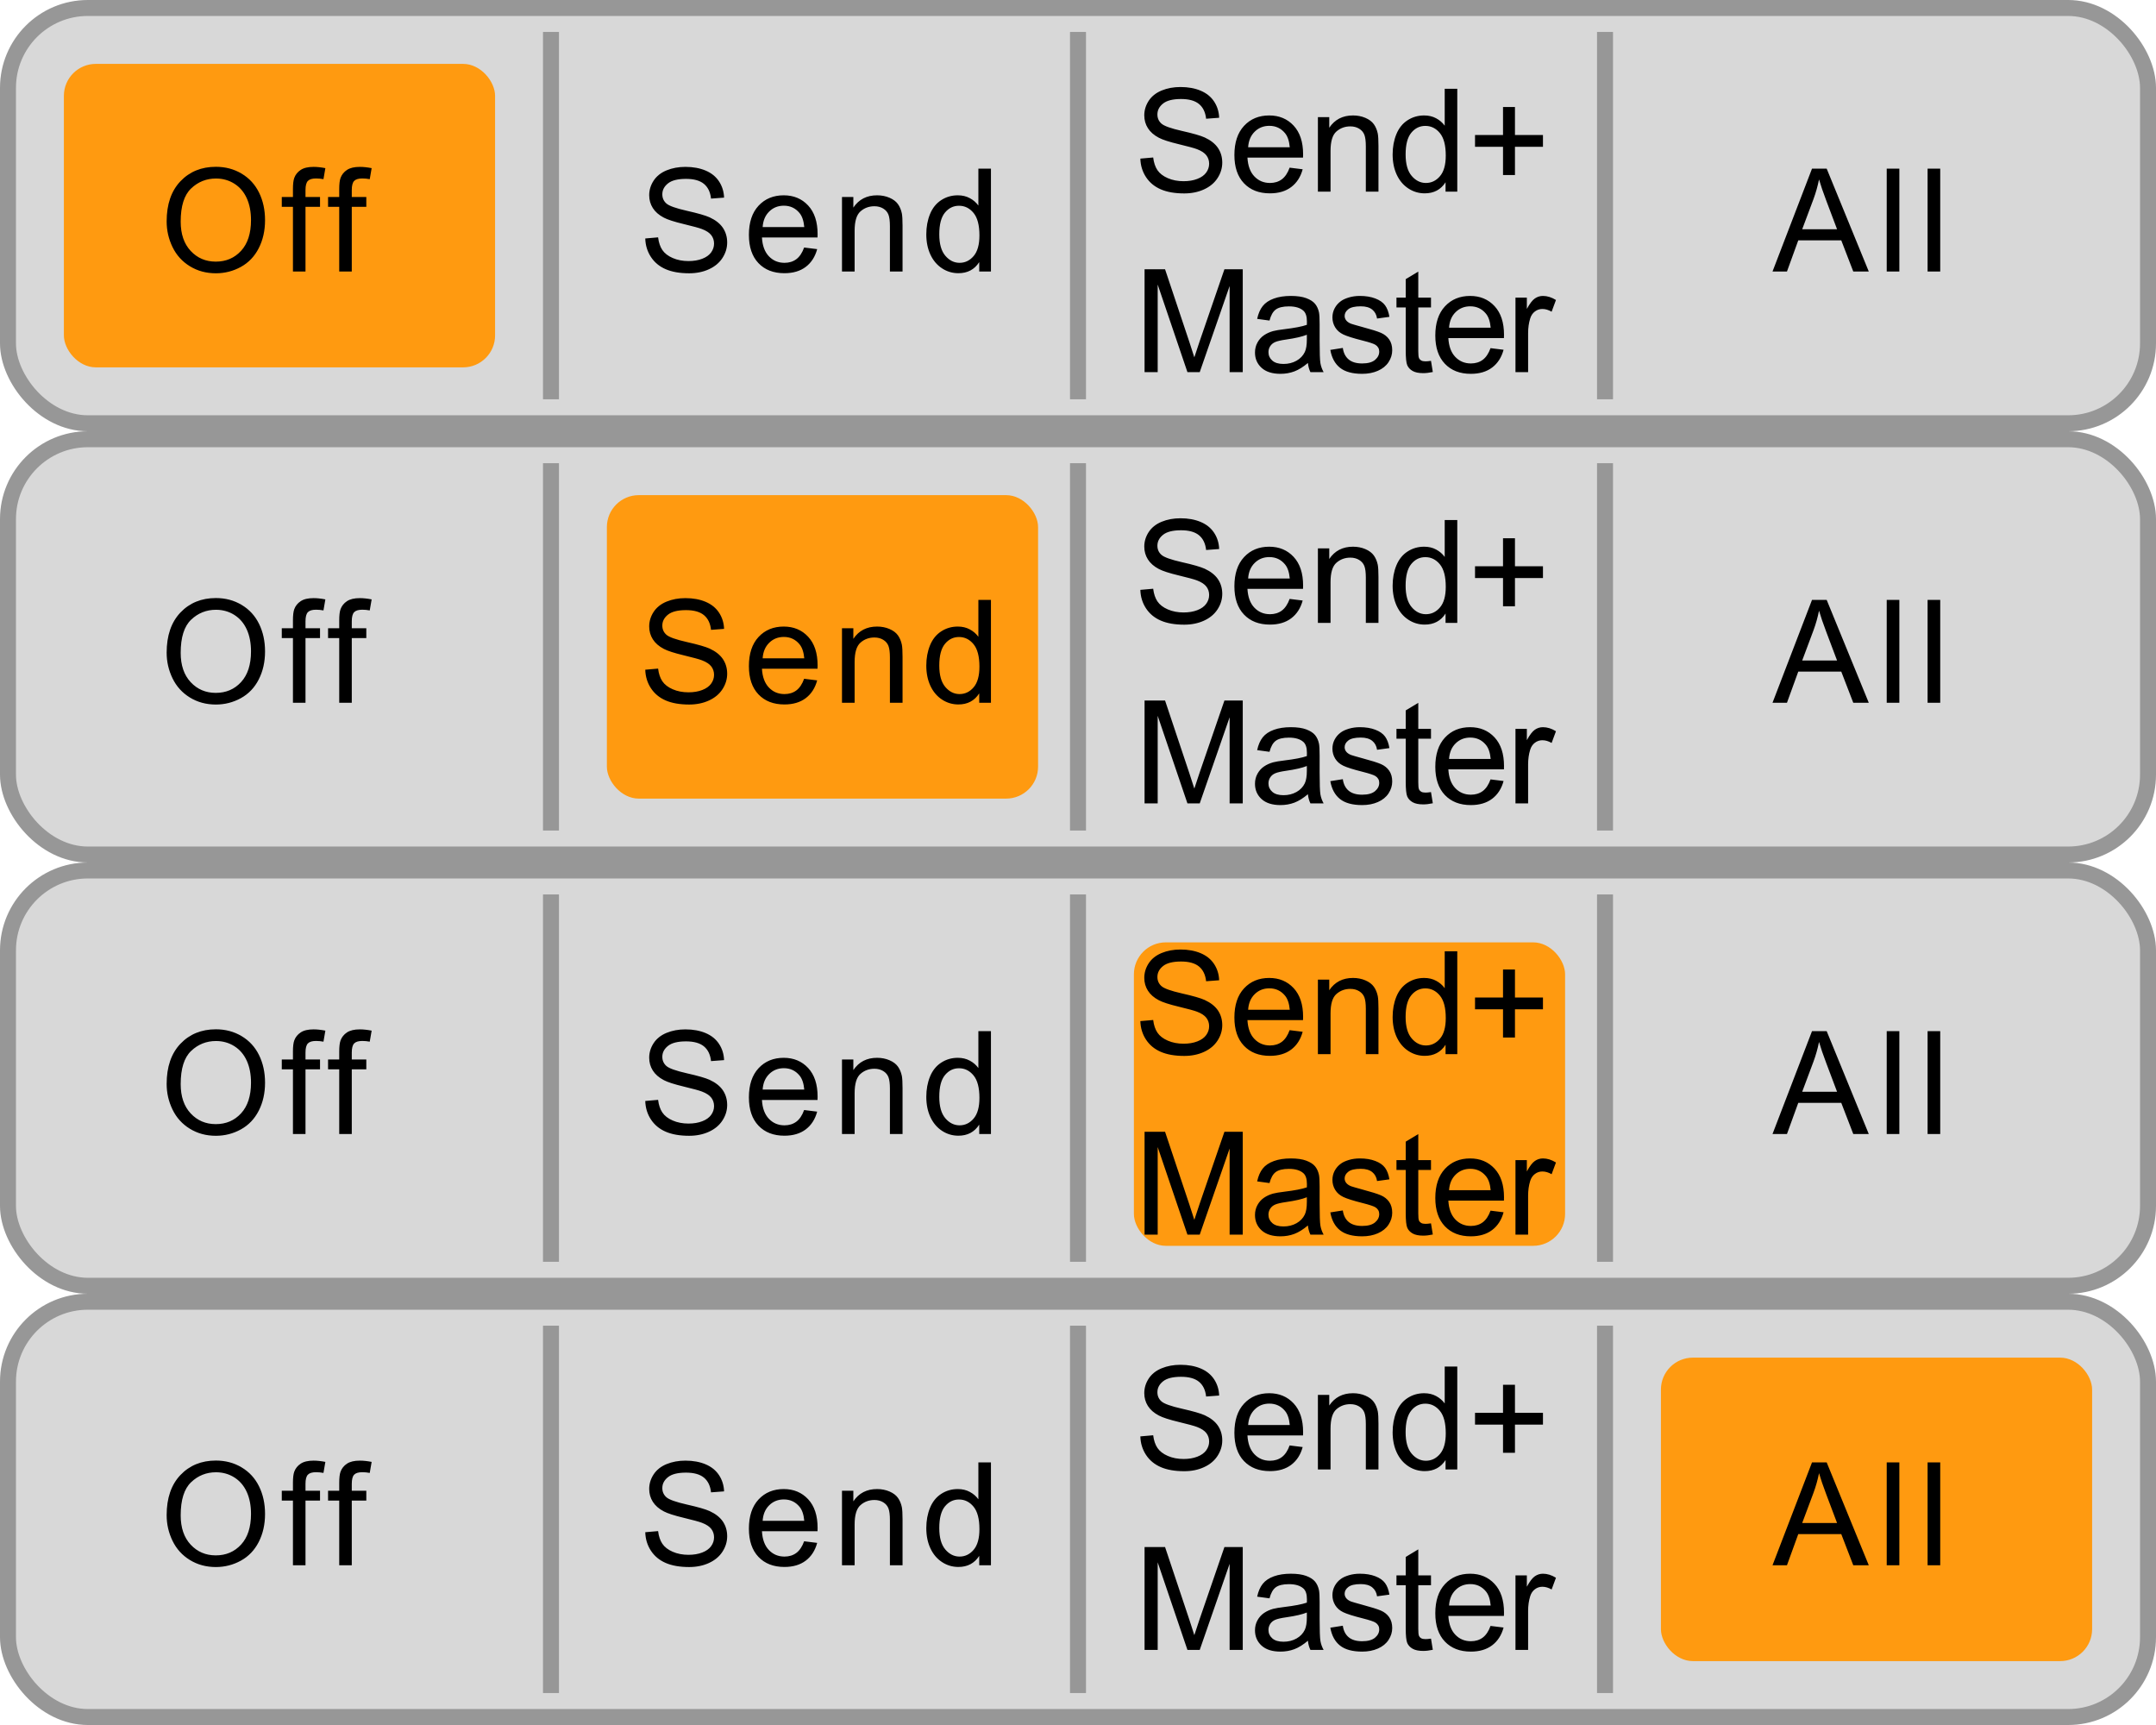<?xml version="1.0" encoding="UTF-8"?>
<svg width="135px" height="108px" viewBox="0 0 135 108" version="1.1" xmlns="http://www.w3.org/2000/svg" xmlns:xlink="http://www.w3.org/1999/xlink">
    <g id="bmp00144" stroke="none" stroke-width="1" fill="none" fill-rule="evenodd">
        <rect id="Rectangle" stroke="#979797" fill="#D8D8D8" x="0.5" y="0.5" width="134" height="26" rx="5"></rect>
        <rect id="Rectangle" stroke="#979797" fill="#D8D8D8" x="0.5" y="27.5" width="134" height="26" rx="5"></rect>
        <rect id="Rectangle" stroke="#979797" fill="#D8D8D8" x="0.5" y="54.5" width="134" height="26" rx="5"></rect>
        <rect id="Rectangle" stroke="#979797" fill="#D8D8D8" x="0.5" y="81.5" width="134" height="26" rx="5"></rect>
        <rect id="Rectangle" fill="#979797" x="34" y="29" width="1" height="23"></rect>
        <rect id="Rectangle" fill="#979797" x="67" y="29" width="1" height="23"></rect>
        <rect id="Rectangle" fill="#979797" x="100" y="29" width="1" height="23"></rect>
        <rect id="Rectangle" fill="#979797" x="34" y="56" width="1" height="23"></rect>
        <rect id="Rectangle" fill="#979797" x="67" y="56" width="1" height="23"></rect>
        <rect id="Rectangle" fill="#979797" x="100" y="56" width="1" height="23"></rect>
        <rect id="Rectangle" fill="#979797" x="34" y="83" width="1" height="23"></rect>
        <rect id="Rectangle" fill="#979797" x="67" y="83" width="1" height="23"></rect>
        <rect id="Rectangle" fill="#979797" x="100" y="83" width="1" height="23"></rect>
        <rect id="Rectangle" fill="#979797" x="34" y="2" width="1" height="23"></rect>
        <rect id="Rectangle" fill="#979797" x="67" y="2" width="1" height="23"></rect>
        <rect id="Rectangle" fill="#979797" x="100" y="2" width="1" height="23"></rect>
        <rect id="Rectangle" fill="#FF9A10" x="4" y="4" width="27" height="19" rx="2"></rect>
        <rect id="Rectangle" fill="#FF9A10" x="104" y="85" width="27" height="19" rx="2"></rect>
        <rect id="Rectangle" fill="#FF9A10" x="38" y="31" width="27" height="19" rx="2"></rect>
        <rect id="Rectangle" fill="#FF9A10" x="71" y="59" width="27" height="19" rx="2"></rect>
        <path d="M10.435,40.862 C10.435,39.793 10.722,38.956 11.296,38.351 C11.871,37.746 12.612,37.443 13.52,37.443 C14.115,37.443 14.651,37.585 15.128,37.87 C15.606,38.154 15.97,38.55 16.22,39.058 C16.471,39.567 16.596,40.143 16.596,40.788 C16.596,41.441 16.464,42.025 16.201,42.541 C15.937,43.057 15.563,43.447 15.08,43.712 C14.597,43.977 14.075,44.11 13.516,44.11 C12.909,44.11 12.367,43.963 11.89,43.67 C11.412,43.377 11.05,42.978 10.804,42.471 C10.558,41.964 10.435,41.428 10.435,40.862 Z M11.314,40.875 C11.314,41.652 11.523,42.263 11.94,42.71 C12.358,43.157 12.881,43.38 13.511,43.38 C14.153,43.38 14.681,43.155 15.095,42.704 C15.51,42.252 15.717,41.612 15.717,40.783 C15.717,40.259 15.629,39.801 15.451,39.41 C15.274,39.019 15.015,38.716 14.674,38.5 C14.332,38.285 13.949,38.177 13.524,38.177 C12.921,38.177 12.402,38.385 11.967,38.799 C11.531,39.214 11.314,39.906 11.314,40.875 Z M18.343,44 L18.343,39.948 L17.644,39.948 L17.644,39.333 L18.343,39.333 L18.343,38.836 C18.343,38.523 18.371,38.29 18.426,38.138 C18.502,37.933 18.636,37.766 18.828,37.639 C19.02,37.511 19.289,37.448 19.635,37.448 C19.857,37.448 20.103,37.474 20.373,37.527 L20.254,38.217 C20.09,38.187 19.935,38.173 19.789,38.173 C19.548,38.173 19.378,38.224 19.279,38.327 C19.179,38.429 19.129,38.621 19.129,38.902 L19.129,39.333 L20.039,39.333 L20.039,39.948 L19.129,39.948 L19.129,44 L18.343,44 Z M21.241,44 L21.241,39.948 L20.542,39.948 L20.542,39.333 L21.241,39.333 L21.241,38.836 C21.241,38.523 21.268,38.29 21.324,38.138 C21.4,37.933 21.534,37.766 21.726,37.639 C21.918,37.511 22.187,37.448 22.533,37.448 C22.755,37.448 23.001,37.474 23.271,37.527 L23.152,38.217 C22.988,38.187 22.833,38.173 22.686,38.173 C22.446,38.173 22.276,38.224 22.177,38.327 C22.077,38.429 22.027,38.621 22.027,38.902 L22.027,39.333 L22.937,39.333 L22.937,39.948 L22.027,39.948 L22.027,44 L21.241,44 Z" id="Off" fill="#000000"></path>
        <path d="M40.404,41.93 L41.208,41.86 C41.247,42.182 41.335,42.447 41.474,42.653 C41.614,42.86 41.83,43.027 42.123,43.154 C42.416,43.281 42.745,43.345 43.111,43.345 C43.437,43.345 43.724,43.297 43.973,43.2 C44.222,43.104 44.407,42.971 44.529,42.802 C44.65,42.634 44.711,42.45 44.711,42.251 C44.711,42.049 44.652,41.872 44.535,41.721 C44.418,41.571 44.225,41.444 43.955,41.341 C43.782,41.274 43.4,41.169 42.808,41.027 C42.216,40.885 41.802,40.751 41.564,40.625 C41.257,40.464 41.028,40.264 40.877,40.025 C40.726,39.786 40.65,39.519 40.65,39.223 C40.65,38.898 40.743,38.594 40.927,38.311 C41.112,38.029 41.381,37.814 41.736,37.667 C42.09,37.521 42.484,37.448 42.918,37.448 C43.396,37.448 43.817,37.525 44.181,37.678 C44.546,37.832 44.827,38.059 45.023,38.357 C45.219,38.656 45.325,38.995 45.339,39.373 L44.522,39.434 C44.478,39.027 44.329,38.719 44.076,38.511 C43.823,38.303 43.448,38.199 42.953,38.199 C42.437,38.199 42.062,38.294 41.826,38.483 C41.59,38.672 41.472,38.899 41.472,39.166 C41.472,39.397 41.556,39.588 41.723,39.737 C41.887,39.887 42.315,40.04 43.008,40.197 C43.701,40.353 44.176,40.49 44.434,40.607 C44.809,40.78 45.086,40.999 45.265,41.264 C45.443,41.53 45.533,41.835 45.533,42.181 C45.533,42.523 45.435,42.846 45.238,43.15 C45.042,43.453 44.76,43.689 44.392,43.857 C44.025,44.026 43.611,44.11 43.151,44.11 C42.568,44.11 42.079,44.025 41.685,43.855 C41.291,43.685 40.982,43.429 40.758,43.088 C40.534,42.747 40.416,42.361 40.404,41.93 Z M50.351,42.497 L51.168,42.598 C51.039,43.076 50.801,43.446 50.452,43.71 C50.103,43.974 49.658,44.105 49.116,44.105 C48.434,44.105 47.892,43.895 47.492,43.475 C47.092,43.054 46.893,42.465 46.893,41.706 C46.893,40.921 47.095,40.312 47.499,39.878 C47.903,39.444 48.428,39.228 49.072,39.228 C49.696,39.228 50.206,39.44 50.602,39.865 C50.997,40.29 51.195,40.887 51.195,41.658 C51.195,41.705 51.193,41.775 51.19,41.869 L47.71,41.869 C47.739,42.381 47.884,42.774 48.145,43.046 C48.406,43.319 48.731,43.455 49.121,43.455 C49.411,43.455 49.658,43.379 49.863,43.227 C50.068,43.074 50.231,42.831 50.351,42.497 Z M47.754,41.218 L50.36,41.218 C50.325,40.826 50.225,40.531 50.061,40.335 C49.809,40.03 49.482,39.878 49.081,39.878 C48.718,39.878 48.412,40 48.165,40.243 C47.917,40.486 47.78,40.811 47.754,41.218 Z M52.722,44 L52.722,39.333 L53.433,39.333 L53.433,39.997 C53.776,39.484 54.271,39.228 54.919,39.228 C55.2,39.228 55.459,39.278 55.694,39.379 C55.93,39.48 56.107,39.613 56.224,39.777 C56.341,39.941 56.423,40.136 56.47,40.361 C56.499,40.508 56.514,40.764 56.514,41.13 L56.514,44 L55.723,44 L55.723,41.161 C55.723,40.839 55.692,40.598 55.631,40.438 C55.569,40.279 55.46,40.151 55.303,40.056 C55.147,39.961 54.963,39.913 54.752,39.913 C54.415,39.913 54.124,40.02 53.88,40.234 C53.635,40.448 53.513,40.854 53.513,41.451 L53.513,44 L52.722,44 Z M61.315,44 L61.315,43.411 C61.019,43.874 60.584,44.105 60.01,44.105 C59.638,44.105 59.295,44.003 58.983,43.798 C58.671,43.593 58.43,43.306 58.258,42.939 C58.087,42.571 58.001,42.148 58.001,41.671 C58.001,41.205 58.079,40.782 58.234,40.403 C58.389,40.024 58.622,39.733 58.933,39.531 C59.243,39.329 59.591,39.228 59.974,39.228 C60.256,39.228 60.506,39.287 60.726,39.406 C60.946,39.524 61.124,39.679 61.262,39.869 L61.262,37.558 L62.049,37.558 L62.049,44 L61.315,44 Z M58.814,41.671 C58.814,42.269 58.94,42.715 59.192,43.011 C59.444,43.307 59.742,43.455 60.084,43.455 C60.43,43.455 60.724,43.314 60.965,43.031 C61.207,42.748 61.328,42.317 61.328,41.737 C61.328,41.098 61.205,40.629 60.959,40.331 C60.713,40.032 60.409,39.882 60.049,39.882 C59.698,39.882 59.404,40.026 59.168,40.313 C58.932,40.6 58.814,41.053 58.814,41.671 Z" id="Send" fill="#000000"></path>
        <path d="M71.404,36.93 L72.208,36.86 C72.247,37.182 72.335,37.447 72.474,37.653 C72.614,37.86 72.83,38.027 73.123,38.154 C73.416,38.281 73.745,38.345 74.111,38.345 C74.437,38.345 74.724,38.297 74.973,38.2 C75.222,38.104 75.407,37.971 75.529,37.802 C75.65,37.634 75.711,37.45 75.711,37.251 C75.711,37.049 75.652,36.872 75.535,36.721 C75.418,36.571 75.225,36.444 74.955,36.341 C74.782,36.274 74.4,36.169 73.808,36.027 C73.216,35.885 72.802,35.751 72.564,35.625 C72.257,35.464 72.028,35.264 71.877,35.025 C71.726,34.786 71.65,34.519 71.65,34.223 C71.65,33.898 71.743,33.594 71.927,33.311 C72.112,33.029 72.381,32.814 72.736,32.667 C73.09,32.521 73.484,32.448 73.918,32.448 C74.396,32.448 74.817,32.525 75.181,32.678 C75.546,32.832 75.827,33.059 76.023,33.357 C76.219,33.656 76.325,33.995 76.339,34.373 L75.522,34.434 C75.478,34.027 75.329,33.719 75.076,33.511 C74.823,33.303 74.448,33.199 73.953,33.199 C73.437,33.199 73.062,33.294 72.826,33.483 C72.59,33.672 72.472,33.899 72.472,34.166 C72.472,34.397 72.556,34.588 72.723,34.737 C72.887,34.887 73.315,35.04 74.008,35.197 C74.701,35.353 75.176,35.49 75.434,35.607 C75.809,35.78 76.086,35.999 76.265,36.264 C76.443,36.53 76.533,36.835 76.533,37.181 C76.533,37.523 76.435,37.846 76.238,38.15 C76.042,38.453 75.76,38.689 75.392,38.857 C75.025,39.026 74.611,39.11 74.151,39.11 C73.568,39.11 73.079,39.025 72.685,38.855 C72.291,38.685 71.982,38.429 71.758,38.088 C71.534,37.747 71.416,37.361 71.404,36.93 Z M80.751,37.497 L81.568,37.598 C81.439,38.076 81.201,38.446 80.852,38.71 C80.503,38.974 80.058,39.105 79.516,39.105 C78.834,39.105 78.292,38.895 77.892,38.475 C77.492,38.054 77.293,37.465 77.293,36.706 C77.293,35.921 77.495,35.312 77.899,34.878 C78.303,34.444 78.828,34.228 79.472,34.228 C80.096,34.228 80.606,34.44 81.002,34.865 C81.397,35.29 81.595,35.887 81.595,36.658 C81.595,36.705 81.593,36.775 81.59,36.869 L78.11,36.869 C78.139,37.381 78.284,37.774 78.545,38.046 C78.806,38.319 79.131,38.455 79.521,38.455 C79.811,38.455 80.058,38.379 80.263,38.227 C80.468,38.074 80.631,37.831 80.751,37.497 Z M78.154,36.218 L80.76,36.218 C80.725,35.826 80.625,35.531 80.461,35.335 C80.209,35.03 79.882,34.878 79.481,34.878 C79.118,34.878 78.812,35 78.565,35.243 C78.317,35.486 78.18,35.811 78.154,36.218 Z M82.522,39 L82.522,34.333 L83.233,34.333 L83.233,34.997 C83.576,34.484 84.071,34.228 84.719,34.228 C85,34.228 85.259,34.278 85.494,34.379 C85.73,34.48 85.907,34.613 86.024,34.777 C86.141,34.941 86.223,35.136 86.27,35.361 C86.299,35.508 86.314,35.764 86.314,36.13 L86.314,39 L85.523,39 L85.523,36.161 C85.523,35.839 85.492,35.598 85.431,35.438 C85.369,35.279 85.26,35.151 85.103,35.056 C84.947,34.961 84.763,34.913 84.552,34.913 C84.215,34.913 83.924,35.02 83.68,35.234 C83.435,35.448 83.313,35.854 83.313,36.451 L83.313,39 L82.522,39 Z M90.515,39 L90.515,38.411 C90.219,38.874 89.784,39.105 89.21,39.105 C88.838,39.105 88.495,39.003 88.183,38.798 C87.871,38.593 87.63,38.306 87.458,37.939 C87.287,37.571 87.201,37.148 87.201,36.671 C87.201,36.205 87.279,35.782 87.434,35.403 C87.589,35.024 87.822,34.733 88.133,34.531 C88.443,34.329 88.791,34.228 89.174,34.228 C89.456,34.228 89.706,34.287 89.926,34.406 C90.146,34.524 90.324,34.679 90.462,34.869 L90.462,32.558 L91.249,32.558 L91.249,39 L90.515,39 Z M88.014,36.671 C88.014,37.269 88.14,37.715 88.392,38.011 C88.644,38.307 88.942,38.455 89.284,38.455 C89.63,38.455 89.924,38.314 90.165,38.031 C90.407,37.748 90.528,37.317 90.528,36.737 C90.528,36.098 90.405,35.629 90.159,35.331 C89.913,35.032 89.609,34.882 89.249,34.882 C88.898,34.882 88.604,35.026 88.368,35.313 C88.132,35.6 88.014,36.053 88.014,36.671 Z M94.113,37.958 L94.113,36.192 L92.36,36.192 L92.36,35.454 L94.113,35.454 L94.113,33.7 L94.861,33.7 L94.861,35.454 L96.614,35.454 L96.614,36.192 L94.861,36.192 L94.861,37.958 L94.113,37.958 Z M71.668,50.3 L71.668,43.858 L72.951,43.858 L74.476,48.419 C74.617,48.844 74.719,49.162 74.784,49.373 C74.857,49.138 74.971,48.794 75.126,48.34 L76.669,43.858 L77.816,43.858 L77.816,50.3 L76.994,50.3 L76.994,44.908 L75.122,50.3 L74.353,50.3 L72.49,44.816 L72.49,50.3 L71.668,50.3 Z M81.896,49.724 C81.603,49.973 81.321,50.149 81.05,50.252 C80.779,50.354 80.488,50.405 80.177,50.405 C79.665,50.405 79.271,50.28 78.995,50.03 C78.72,49.779 78.582,49.459 78.582,49.07 C78.582,48.841 78.634,48.632 78.738,48.443 C78.842,48.254 78.979,48.103 79.147,47.988 C79.315,47.874 79.505,47.788 79.716,47.729 C79.871,47.688 80.106,47.649 80.419,47.611 C81.058,47.534 81.528,47.444 81.83,47.338 C81.833,47.23 81.834,47.161 81.834,47.132 C81.834,46.809 81.76,46.582 81.61,46.45 C81.408,46.272 81.108,46.182 80.709,46.182 C80.337,46.182 80.062,46.248 79.885,46.378 C79.708,46.508 79.577,46.739 79.492,47.07 L78.718,46.965 C78.789,46.633 78.905,46.366 79.066,46.163 C79.227,45.959 79.46,45.802 79.764,45.692 C80.069,45.582 80.422,45.528 80.823,45.528 C81.222,45.528 81.546,45.574 81.795,45.668 C82.044,45.762 82.227,45.88 82.344,46.022 C82.461,46.164 82.543,46.343 82.59,46.56 C82.616,46.695 82.63,46.938 82.63,47.29 L82.63,48.344 C82.63,49.08 82.646,49.545 82.68,49.74 C82.714,49.935 82.781,50.121 82.88,50.3 L82.054,50.3 C81.972,50.136 81.919,49.944 81.896,49.724 Z M81.83,47.958 C81.543,48.075 81.112,48.175 80.538,48.257 C80.213,48.303 79.983,48.356 79.848,48.415 C79.713,48.473 79.609,48.559 79.536,48.672 C79.463,48.785 79.426,48.91 79.426,49.048 C79.426,49.258 79.506,49.434 79.666,49.575 C79.825,49.716 80.059,49.786 80.366,49.786 C80.671,49.786 80.942,49.719 81.179,49.586 C81.417,49.453 81.591,49.27 81.702,49.039 C81.787,48.86 81.83,48.596 81.83,48.248 L81.83,47.958 Z M83.299,48.907 L84.082,48.784 C84.125,49.097 84.248,49.338 84.448,49.505 C84.649,49.672 84.93,49.755 85.29,49.755 C85.653,49.755 85.923,49.681 86.099,49.533 C86.274,49.385 86.362,49.212 86.362,49.012 C86.362,48.834 86.285,48.693 86.129,48.591 C86.021,48.52 85.751,48.431 85.321,48.322 C84.741,48.176 84.339,48.049 84.114,47.942 C83.89,47.835 83.72,47.687 83.605,47.498 C83.489,47.31 83.431,47.101 83.431,46.872 C83.431,46.664 83.479,46.472 83.574,46.294 C83.669,46.117 83.799,45.97 83.963,45.853 C84.086,45.762 84.254,45.685 84.466,45.622 C84.678,45.559 84.906,45.528 85.149,45.528 C85.516,45.528 85.837,45.58 86.114,45.686 C86.391,45.791 86.595,45.934 86.727,46.114 C86.859,46.294 86.95,46.535 86.999,46.837 L86.226,46.943 C86.191,46.702 86.089,46.515 85.921,46.38 C85.752,46.245 85.514,46.178 85.207,46.178 C84.843,46.178 84.584,46.238 84.429,46.358 C84.273,46.478 84.196,46.619 84.196,46.78 C84.196,46.883 84.228,46.975 84.292,47.057 C84.357,47.142 84.458,47.212 84.596,47.268 C84.675,47.297 84.908,47.364 85.294,47.47 C85.854,47.619 86.244,47.742 86.466,47.837 C86.687,47.932 86.86,48.071 86.986,48.252 C87.112,48.434 87.175,48.659 87.175,48.929 C87.175,49.193 87.098,49.441 86.945,49.674 C86.791,49.907 86.569,50.087 86.279,50.214 C85.989,50.342 85.661,50.405 85.294,50.405 C84.688,50.405 84.226,50.279 83.908,50.028 C83.59,49.776 83.387,49.402 83.299,48.907 Z M89.603,49.592 L89.717,50.291 C89.494,50.338 89.295,50.362 89.119,50.362 C88.832,50.362 88.61,50.316 88.451,50.225 C88.293,50.134 88.182,50.015 88.117,49.867 C88.053,49.719 88.021,49.408 88.021,48.933 L88.021,46.248 L87.441,46.248 L87.441,45.633 L88.021,45.633 L88.021,44.477 L88.807,44.003 L88.807,45.633 L89.603,45.633 L89.603,46.248 L88.807,46.248 L88.807,48.977 C88.807,49.203 88.821,49.348 88.849,49.412 C88.877,49.477 88.922,49.528 88.985,49.566 C89.048,49.604 89.138,49.623 89.256,49.623 C89.343,49.623 89.459,49.613 89.603,49.592 Z M93.331,48.797 L94.148,48.898 C94.019,49.376 93.781,49.746 93.432,50.01 C93.083,50.274 92.638,50.405 92.096,50.405 C91.414,50.405 90.872,50.195 90.472,49.775 C90.072,49.354 89.873,48.765 89.873,48.006 C89.873,47.221 90.075,46.612 90.479,46.178 C90.883,45.744 91.408,45.528 92.052,45.528 C92.676,45.528 93.186,45.74 93.582,46.165 C93.977,46.59 94.175,47.187 94.175,47.958 C94.175,48.005 94.173,48.075 94.17,48.169 L90.69,48.169 C90.719,48.681 90.864,49.074 91.125,49.346 C91.386,49.619 91.711,49.755 92.101,49.755 C92.391,49.755 92.638,49.679 92.843,49.527 C93.048,49.374 93.211,49.131 93.331,48.797 Z M90.734,47.518 L93.34,47.518 C93.305,47.126 93.205,46.831 93.041,46.635 C92.789,46.33 92.462,46.178 92.061,46.178 C91.698,46.178 91.392,46.3 91.145,46.543 C90.897,46.786 90.76,47.111 90.734,47.518 Z M94.893,50.3 L94.893,45.633 L95.605,45.633 L95.605,46.341 C95.786,46.009 95.954,45.791 96.108,45.686 C96.262,45.58 96.431,45.528 96.615,45.528 C96.882,45.528 97.153,45.612 97.428,45.782 L97.156,46.516 C96.963,46.402 96.769,46.345 96.576,46.345 C96.403,46.345 96.248,46.397 96.11,46.501 C95.972,46.605 95.874,46.749 95.816,46.934 C95.728,47.215 95.684,47.523 95.684,47.857 L95.684,50.3 L94.893,50.3 Z" id="Send+-Master" fill="#000000"></path>
        <path d="M71.404,89.93 L72.208,89.86 C72.247,90.182 72.335,90.447 72.474,90.653 C72.614,90.86 72.83,91.027 73.123,91.154 C73.416,91.281 73.745,91.345 74.111,91.345 C74.437,91.345 74.724,91.297 74.973,91.2 C75.222,91.104 75.407,90.971 75.529,90.802 C75.65,90.634 75.711,90.45 75.711,90.251 C75.711,90.049 75.652,89.872 75.535,89.721 C75.418,89.571 75.225,89.444 74.955,89.341 C74.782,89.274 74.4,89.169 73.808,89.027 C73.216,88.885 72.802,88.751 72.564,88.625 C72.257,88.464 72.028,88.264 71.877,88.025 C71.726,87.786 71.65,87.519 71.65,87.223 C71.65,86.898 71.743,86.594 71.927,86.311 C72.112,86.029 72.381,85.814 72.736,85.667 C73.09,85.521 73.484,85.448 73.918,85.448 C74.396,85.448 74.817,85.525 75.181,85.678 C75.546,85.832 75.827,86.059 76.023,86.357 C76.219,86.656 76.325,86.995 76.339,87.373 L75.522,87.434 C75.478,87.027 75.329,86.719 75.076,86.511 C74.823,86.303 74.448,86.199 73.953,86.199 C73.437,86.199 73.062,86.294 72.826,86.483 C72.59,86.672 72.472,86.899 72.472,87.166 C72.472,87.397 72.556,87.588 72.723,87.737 C72.887,87.887 73.315,88.04 74.008,88.197 C74.701,88.353 75.176,88.49 75.434,88.607 C75.809,88.78 76.086,88.999 76.265,89.264 C76.443,89.53 76.533,89.835 76.533,90.181 C76.533,90.523 76.435,90.846 76.238,91.15 C76.042,91.453 75.76,91.689 75.392,91.857 C75.025,92.026 74.611,92.11 74.151,92.11 C73.568,92.11 73.079,92.025 72.685,91.855 C72.291,91.685 71.982,91.429 71.758,91.088 C71.534,90.747 71.416,90.361 71.404,89.93 Z M80.751,90.497 L81.568,90.598 C81.439,91.076 81.201,91.446 80.852,91.71 C80.503,91.974 80.058,92.105 79.516,92.105 C78.834,92.105 78.292,91.895 77.892,91.475 C77.492,91.054 77.293,90.465 77.293,89.706 C77.293,88.921 77.495,88.312 77.899,87.878 C78.303,87.444 78.828,87.228 79.472,87.228 C80.096,87.228 80.606,87.44 81.002,87.865 C81.397,88.29 81.595,88.887 81.595,89.658 C81.595,89.705 81.593,89.775 81.59,89.869 L78.11,89.869 C78.139,90.381 78.284,90.774 78.545,91.046 C78.806,91.319 79.131,91.455 79.521,91.455 C79.811,91.455 80.058,91.379 80.263,91.227 C80.468,91.074 80.631,90.831 80.751,90.497 Z M78.154,89.218 L80.76,89.218 C80.725,88.826 80.625,88.531 80.461,88.335 C80.209,88.03 79.882,87.878 79.481,87.878 C79.118,87.878 78.812,88 78.565,88.243 C78.317,88.486 78.18,88.811 78.154,89.218 Z M82.522,92 L82.522,87.333 L83.233,87.333 L83.233,87.997 C83.576,87.484 84.071,87.228 84.719,87.228 C85,87.228 85.259,87.278 85.494,87.379 C85.73,87.48 85.907,87.613 86.024,87.777 C86.141,87.941 86.223,88.136 86.27,88.361 C86.299,88.508 86.314,88.764 86.314,89.13 L86.314,92 L85.523,92 L85.523,89.161 C85.523,88.839 85.492,88.598 85.431,88.438 C85.369,88.279 85.26,88.151 85.103,88.056 C84.947,87.961 84.763,87.913 84.552,87.913 C84.215,87.913 83.924,88.02 83.68,88.234 C83.435,88.448 83.313,88.854 83.313,89.451 L83.313,92 L82.522,92 Z M90.515,92 L90.515,91.411 C90.219,91.874 89.784,92.105 89.21,92.105 C88.838,92.105 88.495,92.003 88.183,91.798 C87.871,91.593 87.63,91.306 87.458,90.939 C87.287,90.571 87.201,90.148 87.201,89.671 C87.201,89.205 87.279,88.782 87.434,88.403 C87.589,88.024 87.822,87.733 88.133,87.531 C88.443,87.329 88.791,87.228 89.174,87.228 C89.456,87.228 89.706,87.287 89.926,87.406 C90.146,87.524 90.324,87.679 90.462,87.869 L90.462,85.558 L91.249,85.558 L91.249,92 L90.515,92 Z M88.014,89.671 C88.014,90.269 88.14,90.715 88.392,91.011 C88.644,91.307 88.942,91.455 89.284,91.455 C89.63,91.455 89.924,91.314 90.165,91.031 C90.407,90.748 90.528,90.317 90.528,89.737 C90.528,89.098 90.405,88.629 90.159,88.331 C89.913,88.032 89.609,87.882 89.249,87.882 C88.898,87.882 88.604,88.026 88.368,88.313 C88.132,88.6 88.014,89.053 88.014,89.671 Z M94.113,90.958 L94.113,89.192 L92.36,89.192 L92.36,88.454 L94.113,88.454 L94.113,86.7 L94.861,86.7 L94.861,88.454 L96.614,88.454 L96.614,89.192 L94.861,89.192 L94.861,90.958 L94.113,90.958 Z M71.668,103.3 L71.668,96.858 L72.951,96.858 L74.476,101.419 C74.617,101.844 74.719,102.162 74.784,102.373 C74.857,102.138 74.971,101.794 75.126,101.34 L76.669,96.858 L77.816,96.858 L77.816,103.3 L76.994,103.3 L76.994,97.908 L75.122,103.3 L74.353,103.3 L72.49,97.816 L72.49,103.3 L71.668,103.3 Z M81.896,102.724 C81.603,102.973 81.321,103.149 81.05,103.252 C80.779,103.354 80.488,103.405 80.177,103.405 C79.665,103.405 79.271,103.28 78.995,103.03 C78.72,102.779 78.582,102.459 78.582,102.07 C78.582,101.841 78.634,101.632 78.738,101.443 C78.842,101.254 78.979,101.103 79.147,100.988 C79.315,100.874 79.505,100.788 79.716,100.729 C79.871,100.688 80.106,100.649 80.419,100.611 C81.058,100.534 81.528,100.444 81.83,100.338 C81.833,100.23 81.834,100.161 81.834,100.132 C81.834,99.809 81.76,99.582 81.61,99.45 C81.408,99.272 81.108,99.182 80.709,99.182 C80.337,99.182 80.062,99.248 79.885,99.378 C79.708,99.508 79.577,99.739 79.492,100.07 L78.718,99.965 C78.789,99.633 78.905,99.366 79.066,99.163 C79.227,98.959 79.46,98.802 79.764,98.692 C80.069,98.582 80.422,98.528 80.823,98.528 C81.222,98.528 81.546,98.574 81.795,98.668 C82.044,98.762 82.227,98.88 82.344,99.022 C82.461,99.164 82.543,99.343 82.59,99.56 C82.616,99.695 82.63,99.938 82.63,100.29 L82.63,101.344 C82.63,102.08 82.646,102.545 82.68,102.74 C82.714,102.935 82.781,103.121 82.88,103.3 L82.054,103.3 C81.972,103.136 81.919,102.944 81.896,102.724 Z M81.83,100.958 C81.543,101.075 81.112,101.175 80.538,101.257 C80.213,101.303 79.983,101.356 79.848,101.415 C79.713,101.473 79.609,101.559 79.536,101.672 C79.463,101.785 79.426,101.91 79.426,102.048 C79.426,102.258 79.506,102.434 79.666,102.575 C79.825,102.716 80.059,102.786 80.366,102.786 C80.671,102.786 80.942,102.719 81.179,102.586 C81.417,102.453 81.591,102.27 81.702,102.039 C81.787,101.86 81.83,101.596 81.83,101.248 L81.83,100.958 Z M83.299,101.907 L84.082,101.784 C84.125,102.097 84.248,102.338 84.448,102.505 C84.649,102.672 84.93,102.755 85.29,102.755 C85.653,102.755 85.923,102.681 86.099,102.533 C86.274,102.385 86.362,102.212 86.362,102.012 C86.362,101.834 86.285,101.693 86.129,101.591 C86.021,101.52 85.751,101.431 85.321,101.322 C84.741,101.176 84.339,101.049 84.114,100.942 C83.89,100.835 83.72,100.687 83.605,100.498 C83.489,100.31 83.431,100.101 83.431,99.872 C83.431,99.664 83.479,99.472 83.574,99.294 C83.669,99.117 83.799,98.97 83.963,98.853 C84.086,98.762 84.254,98.685 84.466,98.622 C84.678,98.559 84.906,98.528 85.149,98.528 C85.516,98.528 85.837,98.58 86.114,98.686 C86.391,98.791 86.595,98.934 86.727,99.114 C86.859,99.294 86.95,99.535 86.999,99.837 L86.226,99.943 C86.191,99.702 86.089,99.515 85.921,99.38 C85.752,99.245 85.514,99.178 85.207,99.178 C84.843,99.178 84.584,99.238 84.429,99.358 C84.273,99.478 84.196,99.619 84.196,99.78 C84.196,99.883 84.228,99.975 84.292,100.057 C84.357,100.142 84.458,100.212 84.596,100.268 C84.675,100.297 84.908,100.364 85.294,100.47 C85.854,100.619 86.244,100.742 86.466,100.837 C86.687,100.932 86.86,101.071 86.986,101.252 C87.112,101.434 87.175,101.659 87.175,101.929 C87.175,102.193 87.098,102.441 86.945,102.674 C86.791,102.907 86.569,103.087 86.279,103.214 C85.989,103.342 85.661,103.405 85.294,103.405 C84.688,103.405 84.226,103.279 83.908,103.028 C83.59,102.776 83.387,102.402 83.299,101.907 Z M89.603,102.592 L89.717,103.291 C89.494,103.338 89.295,103.362 89.119,103.362 C88.832,103.362 88.61,103.316 88.451,103.225 C88.293,103.134 88.182,103.015 88.117,102.867 C88.053,102.719 88.021,102.408 88.021,101.933 L88.021,99.248 L87.441,99.248 L87.441,98.633 L88.021,98.633 L88.021,97.477 L88.807,97.003 L88.807,98.633 L89.603,98.633 L89.603,99.248 L88.807,99.248 L88.807,101.977 C88.807,102.203 88.821,102.348 88.849,102.412 C88.877,102.477 88.922,102.528 88.985,102.566 C89.048,102.604 89.138,102.623 89.256,102.623 C89.343,102.623 89.459,102.613 89.603,102.592 Z M93.331,101.797 L94.148,101.898 C94.019,102.376 93.781,102.746 93.432,103.01 C93.083,103.274 92.638,103.405 92.096,103.405 C91.414,103.405 90.872,103.195 90.472,102.775 C90.072,102.354 89.873,101.765 89.873,101.006 C89.873,100.221 90.075,99.612 90.479,99.178 C90.883,98.744 91.408,98.528 92.052,98.528 C92.676,98.528 93.186,98.74 93.582,99.165 C93.977,99.59 94.175,100.187 94.175,100.958 C94.175,101.005 94.173,101.075 94.17,101.169 L90.69,101.169 C90.719,101.681 90.864,102.074 91.125,102.346 C91.386,102.619 91.711,102.755 92.101,102.755 C92.391,102.755 92.638,102.679 92.843,102.527 C93.048,102.374 93.211,102.131 93.331,101.797 Z M90.734,100.518 L93.34,100.518 C93.305,100.126 93.205,99.831 93.041,99.635 C92.789,99.33 92.462,99.178 92.061,99.178 C91.698,99.178 91.392,99.3 91.145,99.543 C90.897,99.786 90.76,100.111 90.734,100.518 Z M94.893,103.3 L94.893,98.633 L95.605,98.633 L95.605,99.341 C95.786,99.009 95.954,98.791 96.108,98.686 C96.262,98.58 96.431,98.528 96.615,98.528 C96.882,98.528 97.153,98.612 97.428,98.782 L97.156,99.516 C96.963,99.402 96.769,99.345 96.576,99.345 C96.403,99.345 96.248,99.397 96.11,99.501 C95.972,99.605 95.874,99.749 95.816,99.934 C95.728,100.215 95.684,100.523 95.684,100.857 L95.684,103.3 L94.893,103.3 Z" id="Send+-Master" fill="#000000"></path>
        <path d="M71.404,63.93 L72.208,63.86 C72.247,64.182 72.335,64.447 72.474,64.653 C72.614,64.86 72.83,65.027 73.123,65.154 C73.416,65.281 73.745,65.345 74.111,65.345 C74.437,65.345 74.724,65.297 74.973,65.2 C75.222,65.104 75.407,64.971 75.529,64.802 C75.65,64.634 75.711,64.45 75.711,64.251 C75.711,64.049 75.652,63.872 75.535,63.721 C75.418,63.571 75.225,63.444 74.955,63.341 C74.782,63.274 74.4,63.169 73.808,63.027 C73.216,62.885 72.802,62.751 72.564,62.625 C72.257,62.464 72.028,62.264 71.877,62.025 C71.726,61.786 71.65,61.519 71.65,61.223 C71.65,60.898 71.743,60.594 71.927,60.311 C72.112,60.029 72.381,59.814 72.736,59.667 C73.09,59.521 73.484,59.448 73.918,59.448 C74.396,59.448 74.817,59.525 75.181,59.678 C75.546,59.832 75.827,60.059 76.023,60.357 C76.219,60.656 76.325,60.995 76.339,61.373 L75.522,61.434 C75.478,61.027 75.329,60.719 75.076,60.511 C74.823,60.303 74.448,60.199 73.953,60.199 C73.437,60.199 73.062,60.294 72.826,60.483 C72.59,60.672 72.472,60.899 72.472,61.166 C72.472,61.397 72.556,61.588 72.723,61.737 C72.887,61.887 73.315,62.04 74.008,62.197 C74.701,62.353 75.176,62.49 75.434,62.607 C75.809,62.78 76.086,62.999 76.265,63.264 C76.443,63.53 76.533,63.835 76.533,64.181 C76.533,64.523 76.435,64.846 76.238,65.15 C76.042,65.453 75.76,65.689 75.392,65.857 C75.025,66.026 74.611,66.11 74.151,66.11 C73.568,66.11 73.079,66.025 72.685,65.855 C72.291,65.685 71.982,65.429 71.758,65.088 C71.534,64.747 71.416,64.361 71.404,63.93 Z M80.751,64.497 L81.568,64.598 C81.439,65.076 81.201,65.446 80.852,65.71 C80.503,65.974 80.058,66.105 79.516,66.105 C78.834,66.105 78.292,65.895 77.892,65.475 C77.492,65.054 77.293,64.465 77.293,63.706 C77.293,62.921 77.495,62.312 77.899,61.878 C78.303,61.444 78.828,61.228 79.472,61.228 C80.096,61.228 80.606,61.44 81.002,61.865 C81.397,62.29 81.595,62.887 81.595,63.658 C81.595,63.705 81.593,63.775 81.59,63.869 L78.11,63.869 C78.139,64.381 78.284,64.774 78.545,65.046 C78.806,65.319 79.131,65.455 79.521,65.455 C79.811,65.455 80.058,65.379 80.263,65.227 C80.468,65.074 80.631,64.831 80.751,64.497 Z M78.154,63.218 L80.76,63.218 C80.725,62.826 80.625,62.531 80.461,62.335 C80.209,62.03 79.882,61.878 79.481,61.878 C79.118,61.878 78.812,62 78.565,62.243 C78.317,62.486 78.18,62.811 78.154,63.218 Z M82.522,66 L82.522,61.333 L83.233,61.333 L83.233,61.997 C83.576,61.484 84.071,61.228 84.719,61.228 C85,61.228 85.259,61.278 85.494,61.379 C85.73,61.48 85.907,61.613 86.024,61.777 C86.141,61.941 86.223,62.136 86.27,62.361 C86.299,62.508 86.314,62.764 86.314,63.13 L86.314,66 L85.523,66 L85.523,63.161 C85.523,62.839 85.492,62.598 85.431,62.438 C85.369,62.279 85.26,62.151 85.103,62.056 C84.947,61.961 84.763,61.913 84.552,61.913 C84.215,61.913 83.924,62.02 83.68,62.234 C83.435,62.448 83.313,62.854 83.313,63.451 L83.313,66 L82.522,66 Z M90.515,66 L90.515,65.411 C90.219,65.874 89.784,66.105 89.21,66.105 C88.838,66.105 88.495,66.003 88.183,65.798 C87.871,65.593 87.63,65.306 87.458,64.939 C87.287,64.571 87.201,64.148 87.201,63.671 C87.201,63.205 87.279,62.782 87.434,62.403 C87.589,62.024 87.822,61.733 88.133,61.531 C88.443,61.329 88.791,61.228 89.174,61.228 C89.456,61.228 89.706,61.287 89.926,61.406 C90.146,61.524 90.324,61.679 90.462,61.869 L90.462,59.558 L91.249,59.558 L91.249,66 L90.515,66 Z M88.014,63.671 C88.014,64.269 88.14,64.715 88.392,65.011 C88.644,65.307 88.942,65.455 89.284,65.455 C89.63,65.455 89.924,65.314 90.165,65.031 C90.407,64.748 90.528,64.317 90.528,63.737 C90.528,63.098 90.405,62.629 90.159,62.331 C89.913,62.032 89.609,61.882 89.249,61.882 C88.898,61.882 88.604,62.026 88.368,62.313 C88.132,62.6 88.014,63.053 88.014,63.671 Z M94.113,64.958 L94.113,63.192 L92.36,63.192 L92.36,62.454 L94.113,62.454 L94.113,60.7 L94.861,60.7 L94.861,62.454 L96.614,62.454 L96.614,63.192 L94.861,63.192 L94.861,64.958 L94.113,64.958 Z M71.668,77.3 L71.668,70.858 L72.951,70.858 L74.476,75.419 C74.617,75.844 74.719,76.162 74.784,76.373 C74.857,76.138 74.971,75.794 75.126,75.34 L76.669,70.858 L77.816,70.858 L77.816,77.3 L76.994,77.3 L76.994,71.908 L75.122,77.3 L74.353,77.3 L72.49,71.816 L72.49,77.3 L71.668,77.3 Z M81.896,76.724 C81.603,76.973 81.321,77.149 81.05,77.252 C80.779,77.354 80.488,77.405 80.177,77.405 C79.665,77.405 79.271,77.28 78.995,77.03 C78.72,76.779 78.582,76.459 78.582,76.07 C78.582,75.841 78.634,75.632 78.738,75.443 C78.842,75.254 78.979,75.103 79.147,74.988 C79.315,74.874 79.505,74.788 79.716,74.729 C79.871,74.688 80.106,74.649 80.419,74.611 C81.058,74.534 81.528,74.444 81.83,74.338 C81.833,74.23 81.834,74.161 81.834,74.132 C81.834,73.809 81.76,73.582 81.61,73.45 C81.408,73.272 81.108,73.182 80.709,73.182 C80.337,73.182 80.062,73.248 79.885,73.378 C79.708,73.508 79.577,73.739 79.492,74.07 L78.718,73.965 C78.789,73.633 78.905,73.366 79.066,73.163 C79.227,72.959 79.46,72.802 79.764,72.692 C80.069,72.582 80.422,72.528 80.823,72.528 C81.222,72.528 81.546,72.574 81.795,72.668 C82.044,72.762 82.227,72.88 82.344,73.022 C82.461,73.164 82.543,73.343 82.59,73.56 C82.616,73.695 82.63,73.938 82.63,74.29 L82.63,75.344 C82.63,76.08 82.646,76.545 82.68,76.74 C82.714,76.935 82.781,77.121 82.88,77.3 L82.054,77.3 C81.972,77.136 81.919,76.944 81.896,76.724 Z M81.83,74.958 C81.543,75.075 81.112,75.175 80.538,75.257 C80.213,75.303 79.983,75.356 79.848,75.415 C79.713,75.473 79.609,75.559 79.536,75.672 C79.463,75.785 79.426,75.91 79.426,76.048 C79.426,76.258 79.506,76.434 79.666,76.575 C79.825,76.716 80.059,76.786 80.366,76.786 C80.671,76.786 80.942,76.719 81.179,76.586 C81.417,76.453 81.591,76.27 81.702,76.039 C81.787,75.86 81.83,75.596 81.83,75.248 L81.83,74.958 Z M83.299,75.907 L84.082,75.784 C84.125,76.097 84.248,76.338 84.448,76.505 C84.649,76.672 84.93,76.755 85.29,76.755 C85.653,76.755 85.923,76.681 86.099,76.533 C86.274,76.385 86.362,76.212 86.362,76.012 C86.362,75.834 86.285,75.693 86.129,75.591 C86.021,75.52 85.751,75.431 85.321,75.322 C84.741,75.176 84.339,75.049 84.114,74.942 C83.89,74.835 83.72,74.687 83.605,74.498 C83.489,74.31 83.431,74.101 83.431,73.872 C83.431,73.664 83.479,73.472 83.574,73.294 C83.669,73.117 83.799,72.97 83.963,72.853 C84.086,72.762 84.254,72.685 84.466,72.622 C84.678,72.559 84.906,72.528 85.149,72.528 C85.516,72.528 85.837,72.58 86.114,72.686 C86.391,72.791 86.595,72.934 86.727,73.114 C86.859,73.294 86.95,73.535 86.999,73.837 L86.226,73.943 C86.191,73.702 86.089,73.515 85.921,73.38 C85.752,73.245 85.514,73.178 85.207,73.178 C84.843,73.178 84.584,73.238 84.429,73.358 C84.273,73.478 84.196,73.619 84.196,73.78 C84.196,73.883 84.228,73.975 84.292,74.057 C84.357,74.142 84.458,74.212 84.596,74.268 C84.675,74.297 84.908,74.364 85.294,74.47 C85.854,74.619 86.244,74.742 86.466,74.837 C86.687,74.932 86.86,75.071 86.986,75.252 C87.112,75.434 87.175,75.659 87.175,75.929 C87.175,76.193 87.098,76.441 86.945,76.674 C86.791,76.907 86.569,77.087 86.279,77.214 C85.989,77.342 85.661,77.405 85.294,77.405 C84.688,77.405 84.226,77.279 83.908,77.028 C83.59,76.776 83.387,76.402 83.299,75.907 Z M89.603,76.592 L89.717,77.291 C89.494,77.338 89.295,77.362 89.119,77.362 C88.832,77.362 88.61,77.316 88.451,77.225 C88.293,77.134 88.182,77.015 88.117,76.867 C88.053,76.719 88.021,76.408 88.021,75.933 L88.021,73.248 L87.441,73.248 L87.441,72.633 L88.021,72.633 L88.021,71.477 L88.807,71.003 L88.807,72.633 L89.603,72.633 L89.603,73.248 L88.807,73.248 L88.807,75.977 C88.807,76.203 88.821,76.348 88.849,76.412 C88.877,76.477 88.922,76.528 88.985,76.566 C89.048,76.604 89.138,76.623 89.256,76.623 C89.343,76.623 89.459,76.613 89.603,76.592 Z M93.331,75.797 L94.148,75.898 C94.019,76.376 93.781,76.746 93.432,77.01 C93.083,77.274 92.638,77.405 92.096,77.405 C91.414,77.405 90.872,77.195 90.472,76.775 C90.072,76.354 89.873,75.765 89.873,75.006 C89.873,74.221 90.075,73.612 90.479,73.178 C90.883,72.744 91.408,72.528 92.052,72.528 C92.676,72.528 93.186,72.74 93.582,73.165 C93.977,73.59 94.175,74.187 94.175,74.958 C94.175,75.005 94.173,75.075 94.17,75.169 L90.69,75.169 C90.719,75.681 90.864,76.074 91.125,76.346 C91.386,76.619 91.711,76.755 92.101,76.755 C92.391,76.755 92.638,76.679 92.843,76.527 C93.048,76.374 93.211,76.131 93.331,75.797 Z M90.734,74.518 L93.34,74.518 C93.305,74.126 93.205,73.831 93.041,73.635 C92.789,73.33 92.462,73.178 92.061,73.178 C91.698,73.178 91.392,73.3 91.145,73.543 C90.897,73.786 90.76,74.111 90.734,74.518 Z M94.893,77.3 L94.893,72.633 L95.605,72.633 L95.605,73.341 C95.786,73.009 95.954,72.791 96.108,72.686 C96.262,72.58 96.431,72.528 96.615,72.528 C96.882,72.528 97.153,72.612 97.428,72.782 L97.156,73.516 C96.963,73.402 96.769,73.345 96.576,73.345 C96.403,73.345 96.248,73.397 96.11,73.501 C95.972,73.605 95.874,73.749 95.816,73.934 C95.728,74.215 95.684,74.523 95.684,74.857 L95.684,77.3 L94.893,77.3 Z" id="Send+-Master" fill="#000000"></path>
        <path d="M71.404,9.93 L72.208,9.86 C72.247,10.182 72.335,10.447 72.474,10.653 C72.614,10.86 72.83,11.027 73.123,11.154 C73.416,11.281 73.745,11.345 74.111,11.345 C74.437,11.345 74.724,11.297 74.973,11.2 C75.222,11.104 75.407,10.971 75.529,10.802 C75.65,10.634 75.711,10.45 75.711,10.251 C75.711,10.049 75.652,9.872 75.535,9.721 C75.418,9.571 75.225,9.444 74.955,9.341 C74.782,9.274 74.4,9.169 73.808,9.027 C73.216,8.885 72.802,8.751 72.564,8.625 C72.257,8.464 72.028,8.264 71.877,8.025 C71.726,7.786 71.65,7.519 71.65,7.223 C71.65,6.898 71.743,6.594 71.927,6.311 C72.112,6.029 72.381,5.814 72.736,5.667 C73.09,5.521 73.484,5.448 73.918,5.448 C74.396,5.448 74.817,5.525 75.181,5.678 C75.546,5.832 75.827,6.059 76.023,6.357 C76.219,6.656 76.325,6.995 76.339,7.373 L75.522,7.434 C75.478,7.027 75.329,6.719 75.076,6.511 C74.823,6.303 74.448,6.199 73.953,6.199 C73.437,6.199 73.062,6.294 72.826,6.483 C72.59,6.672 72.472,6.899 72.472,7.166 C72.472,7.397 72.556,7.588 72.723,7.737 C72.887,7.887 73.315,8.04 74.008,8.197 C74.701,8.353 75.176,8.49 75.434,8.607 C75.809,8.78 76.086,8.999 76.265,9.264 C76.443,9.53 76.533,9.835 76.533,10.181 C76.533,10.523 76.435,10.846 76.238,11.15 C76.042,11.453 75.76,11.689 75.392,11.857 C75.025,12.026 74.611,12.11 74.151,12.11 C73.568,12.11 73.079,12.025 72.685,11.855 C72.291,11.685 71.982,11.429 71.758,11.088 C71.534,10.747 71.416,10.361 71.404,9.93 Z M80.751,10.497 L81.568,10.598 C81.439,11.076 81.201,11.446 80.852,11.71 C80.503,11.974 80.058,12.105 79.516,12.105 C78.834,12.105 78.292,11.895 77.892,11.475 C77.492,11.054 77.293,10.465 77.293,9.706 C77.293,8.921 77.495,8.312 77.899,7.878 C78.303,7.444 78.828,7.228 79.472,7.228 C80.096,7.228 80.606,7.44 81.002,7.865 C81.397,8.29 81.595,8.887 81.595,9.658 C81.595,9.705 81.593,9.775 81.59,9.869 L78.11,9.869 C78.139,10.381 78.284,10.774 78.545,11.046 C78.806,11.319 79.131,11.455 79.521,11.455 C79.811,11.455 80.058,11.379 80.263,11.227 C80.468,11.074 80.631,10.831 80.751,10.497 Z M78.154,9.218 L80.76,9.218 C80.725,8.826 80.625,8.531 80.461,8.335 C80.209,8.03 79.882,7.878 79.481,7.878 C79.118,7.878 78.812,8 78.565,8.243 C78.317,8.486 78.18,8.811 78.154,9.218 Z M82.522,12 L82.522,7.333 L83.233,7.333 L83.233,7.997 C83.576,7.484 84.071,7.228 84.719,7.228 C85,7.228 85.259,7.278 85.494,7.379 C85.73,7.48 85.907,7.613 86.024,7.777 C86.141,7.941 86.223,8.136 86.27,8.361 C86.299,8.508 86.314,8.764 86.314,9.13 L86.314,12 L85.523,12 L85.523,9.161 C85.523,8.839 85.492,8.598 85.431,8.438 C85.369,8.279 85.26,8.151 85.103,8.056 C84.947,7.961 84.763,7.913 84.552,7.913 C84.215,7.913 83.924,8.02 83.68,8.234 C83.435,8.448 83.313,8.854 83.313,9.451 L83.313,12 L82.522,12 Z M90.515,12 L90.515,11.411 C90.219,11.874 89.784,12.105 89.21,12.105 C88.838,12.105 88.495,12.003 88.183,11.798 C87.871,11.593 87.63,11.306 87.458,10.939 C87.287,10.571 87.201,10.148 87.201,9.671 C87.201,9.205 87.279,8.782 87.434,8.403 C87.589,8.024 87.822,7.733 88.133,7.531 C88.443,7.329 88.791,7.228 89.174,7.228 C89.456,7.228 89.706,7.287 89.926,7.406 C90.146,7.524 90.324,7.679 90.462,7.869 L90.462,5.558 L91.249,5.558 L91.249,12 L90.515,12 Z M88.014,9.671 C88.014,10.269 88.14,10.715 88.392,11.011 C88.644,11.307 88.942,11.455 89.284,11.455 C89.63,11.455 89.924,11.314 90.165,11.031 C90.407,10.748 90.528,10.317 90.528,9.737 C90.528,9.098 90.405,8.629 90.159,8.331 C89.913,8.032 89.609,7.882 89.249,7.882 C88.898,7.882 88.604,8.026 88.368,8.313 C88.132,8.6 88.014,9.053 88.014,9.671 Z M94.113,10.958 L94.113,9.192 L92.36,9.192 L92.36,8.454 L94.113,8.454 L94.113,6.7 L94.861,6.7 L94.861,8.454 L96.614,8.454 L96.614,9.192 L94.861,9.192 L94.861,10.958 L94.113,10.958 Z M71.668,23.3 L71.668,16.858 L72.951,16.858 L74.476,21.419 C74.617,21.844 74.719,22.162 74.784,22.373 C74.857,22.138 74.971,21.794 75.126,21.34 L76.669,16.858 L77.816,16.858 L77.816,23.3 L76.994,23.3 L76.994,17.908 L75.122,23.3 L74.353,23.3 L72.49,17.816 L72.49,23.3 L71.668,23.3 Z M81.896,22.724 C81.603,22.973 81.321,23.149 81.05,23.252 C80.779,23.354 80.488,23.405 80.177,23.405 C79.665,23.405 79.271,23.28 78.995,23.03 C78.72,22.779 78.582,22.459 78.582,22.07 C78.582,21.841 78.634,21.632 78.738,21.443 C78.842,21.254 78.979,21.103 79.147,20.988 C79.315,20.874 79.505,20.788 79.716,20.729 C79.871,20.688 80.106,20.649 80.419,20.611 C81.058,20.534 81.528,20.444 81.83,20.338 C81.833,20.23 81.834,20.161 81.834,20.132 C81.834,19.809 81.76,19.582 81.61,19.45 C81.408,19.272 81.108,19.182 80.709,19.182 C80.337,19.182 80.062,19.248 79.885,19.378 C79.708,19.508 79.577,19.739 79.492,20.07 L78.718,19.965 C78.789,19.633 78.905,19.366 79.066,19.163 C79.227,18.959 79.46,18.802 79.764,18.692 C80.069,18.582 80.422,18.528 80.823,18.528 C81.222,18.528 81.546,18.574 81.795,18.668 C82.044,18.762 82.227,18.88 82.344,19.022 C82.461,19.164 82.543,19.343 82.59,19.56 C82.616,19.695 82.63,19.938 82.63,20.29 L82.63,21.344 C82.63,22.08 82.646,22.545 82.68,22.74 C82.714,22.935 82.781,23.121 82.88,23.3 L82.054,23.3 C81.972,23.136 81.919,22.944 81.896,22.724 Z M81.83,20.958 C81.543,21.075 81.112,21.175 80.538,21.257 C80.213,21.303 79.983,21.356 79.848,21.415 C79.713,21.473 79.609,21.559 79.536,21.672 C79.463,21.785 79.426,21.91 79.426,22.048 C79.426,22.258 79.506,22.434 79.666,22.575 C79.825,22.716 80.059,22.786 80.366,22.786 C80.671,22.786 80.942,22.719 81.179,22.586 C81.417,22.453 81.591,22.27 81.702,22.039 C81.787,21.86 81.83,21.596 81.83,21.248 L81.83,20.958 Z M83.299,21.907 L84.082,21.784 C84.125,22.097 84.248,22.338 84.448,22.505 C84.649,22.672 84.93,22.755 85.29,22.755 C85.653,22.755 85.923,22.681 86.099,22.533 C86.274,22.385 86.362,22.212 86.362,22.012 C86.362,21.834 86.285,21.693 86.129,21.591 C86.021,21.52 85.751,21.431 85.321,21.322 C84.741,21.176 84.339,21.049 84.114,20.942 C83.89,20.835 83.72,20.687 83.605,20.498 C83.489,20.31 83.431,20.101 83.431,19.872 C83.431,19.664 83.479,19.472 83.574,19.294 C83.669,19.117 83.799,18.97 83.963,18.853 C84.086,18.762 84.254,18.685 84.466,18.622 C84.678,18.559 84.906,18.528 85.149,18.528 C85.516,18.528 85.837,18.58 86.114,18.686 C86.391,18.791 86.595,18.934 86.727,19.114 C86.859,19.294 86.95,19.535 86.999,19.837 L86.226,19.943 C86.191,19.702 86.089,19.515 85.921,19.38 C85.752,19.245 85.514,19.178 85.207,19.178 C84.843,19.178 84.584,19.238 84.429,19.358 C84.273,19.478 84.196,19.619 84.196,19.78 C84.196,19.883 84.228,19.975 84.292,20.057 C84.357,20.142 84.458,20.212 84.596,20.268 C84.675,20.297 84.908,20.364 85.294,20.47 C85.854,20.619 86.244,20.742 86.466,20.837 C86.687,20.932 86.86,21.071 86.986,21.252 C87.112,21.434 87.175,21.659 87.175,21.929 C87.175,22.193 87.098,22.441 86.945,22.674 C86.791,22.907 86.569,23.087 86.279,23.214 C85.989,23.342 85.661,23.405 85.294,23.405 C84.688,23.405 84.226,23.279 83.908,23.028 C83.59,22.776 83.387,22.402 83.299,21.907 Z M89.603,22.592 L89.717,23.291 C89.494,23.338 89.295,23.362 89.119,23.362 C88.832,23.362 88.61,23.316 88.451,23.225 C88.293,23.134 88.182,23.015 88.117,22.867 C88.053,22.719 88.021,22.408 88.021,21.933 L88.021,19.248 L87.441,19.248 L87.441,18.633 L88.021,18.633 L88.021,17.477 L88.807,17.003 L88.807,18.633 L89.603,18.633 L89.603,19.248 L88.807,19.248 L88.807,21.977 C88.807,22.203 88.821,22.348 88.849,22.412 C88.877,22.477 88.922,22.528 88.985,22.566 C89.048,22.604 89.138,22.623 89.256,22.623 C89.343,22.623 89.459,22.613 89.603,22.592 Z M93.331,21.797 L94.148,21.898 C94.019,22.376 93.781,22.746 93.432,23.01 C93.083,23.274 92.638,23.405 92.096,23.405 C91.414,23.405 90.872,23.195 90.472,22.775 C90.072,22.354 89.873,21.765 89.873,21.006 C89.873,20.221 90.075,19.612 90.479,19.178 C90.883,18.744 91.408,18.528 92.052,18.528 C92.676,18.528 93.186,18.74 93.582,19.165 C93.977,19.59 94.175,20.187 94.175,20.958 C94.175,21.005 94.173,21.075 94.17,21.169 L90.69,21.169 C90.719,21.681 90.864,22.074 91.125,22.346 C91.386,22.619 91.711,22.755 92.101,22.755 C92.391,22.755 92.638,22.679 92.843,22.527 C93.048,22.374 93.211,22.131 93.331,21.797 Z M90.734,20.518 L93.34,20.518 C93.305,20.126 93.205,19.831 93.041,19.635 C92.789,19.33 92.462,19.178 92.061,19.178 C91.698,19.178 91.392,19.3 91.145,19.543 C90.897,19.786 90.76,20.111 90.734,20.518 Z M94.893,23.3 L94.893,18.633 L95.605,18.633 L95.605,19.341 C95.786,19.009 95.954,18.791 96.108,18.686 C96.262,18.58 96.431,18.528 96.615,18.528 C96.882,18.528 97.153,18.612 97.428,18.782 L97.156,19.516 C96.963,19.402 96.769,19.345 96.576,19.345 C96.403,19.345 96.248,19.397 96.11,19.501 C95.972,19.605 95.874,19.749 95.816,19.934 C95.728,20.215 95.684,20.523 95.684,20.857 L95.684,23.3 L94.893,23.3 Z" id="Send+-Master" fill="#000000"></path>
        <path d="M40.404,14.93 L41.208,14.86 C41.247,15.182 41.335,15.447 41.474,15.653 C41.614,15.86 41.83,16.027 42.123,16.154 C42.416,16.281 42.745,16.345 43.111,16.345 C43.437,16.345 43.724,16.297 43.973,16.2 C44.222,16.104 44.407,15.971 44.529,15.802 C44.65,15.634 44.711,15.45 44.711,15.251 C44.711,15.049 44.652,14.872 44.535,14.721 C44.418,14.571 44.225,14.444 43.955,14.341 C43.782,14.274 43.4,14.169 42.808,14.027 C42.216,13.885 41.802,13.751 41.564,13.625 C41.257,13.464 41.028,13.264 40.877,13.025 C40.726,12.786 40.65,12.519 40.65,12.223 C40.65,11.898 40.743,11.594 40.927,11.311 C41.112,11.029 41.381,10.814 41.736,10.667 C42.09,10.521 42.484,10.448 42.918,10.448 C43.396,10.448 43.817,10.525 44.181,10.678 C44.546,10.832 44.827,11.059 45.023,11.357 C45.219,11.656 45.325,11.995 45.339,12.373 L44.522,12.434 C44.478,12.027 44.329,11.719 44.076,11.511 C43.823,11.303 43.448,11.199 42.953,11.199 C42.437,11.199 42.062,11.294 41.826,11.483 C41.59,11.672 41.472,11.899 41.472,12.166 C41.472,12.397 41.556,12.588 41.723,12.737 C41.887,12.887 42.315,13.04 43.008,13.197 C43.701,13.353 44.176,13.49 44.434,13.607 C44.809,13.78 45.086,13.999 45.265,14.264 C45.443,14.53 45.533,14.835 45.533,15.181 C45.533,15.523 45.435,15.846 45.238,16.15 C45.042,16.453 44.76,16.689 44.392,16.857 C44.025,17.026 43.611,17.11 43.151,17.11 C42.568,17.11 42.079,17.025 41.685,16.855 C41.291,16.685 40.982,16.429 40.758,16.088 C40.534,15.747 40.416,15.361 40.404,14.93 Z M50.351,15.497 L51.168,15.598 C51.039,16.076 50.801,16.446 50.452,16.71 C50.103,16.974 49.658,17.105 49.116,17.105 C48.434,17.105 47.892,16.895 47.492,16.475 C47.092,16.054 46.893,15.465 46.893,14.706 C46.893,13.921 47.095,13.312 47.499,12.878 C47.903,12.444 48.428,12.228 49.072,12.228 C49.696,12.228 50.206,12.44 50.602,12.865 C50.997,13.29 51.195,13.887 51.195,14.658 C51.195,14.705 51.193,14.775 51.19,14.869 L47.71,14.869 C47.739,15.381 47.884,15.774 48.145,16.046 C48.406,16.319 48.731,16.455 49.121,16.455 C49.411,16.455 49.658,16.379 49.863,16.227 C50.068,16.074 50.231,15.831 50.351,15.497 Z M47.754,14.218 L50.36,14.218 C50.325,13.826 50.225,13.531 50.061,13.335 C49.809,13.03 49.482,12.878 49.081,12.878 C48.718,12.878 48.412,13 48.165,13.243 C47.917,13.486 47.78,13.811 47.754,14.218 Z M52.722,17 L52.722,12.333 L53.433,12.333 L53.433,12.997 C53.776,12.484 54.271,12.228 54.919,12.228 C55.2,12.228 55.459,12.278 55.694,12.379 C55.93,12.48 56.107,12.613 56.224,12.777 C56.341,12.941 56.423,13.136 56.47,13.361 C56.499,13.508 56.514,13.764 56.514,14.13 L56.514,17 L55.723,17 L55.723,14.161 C55.723,13.839 55.692,13.598 55.631,13.438 C55.569,13.279 55.46,13.151 55.303,13.056 C55.147,12.961 54.963,12.913 54.752,12.913 C54.415,12.913 54.124,13.02 53.88,13.234 C53.635,13.448 53.513,13.854 53.513,14.451 L53.513,17 L52.722,17 Z M61.315,17 L61.315,16.411 C61.019,16.874 60.584,17.105 60.01,17.105 C59.638,17.105 59.295,17.003 58.983,16.798 C58.671,16.593 58.43,16.306 58.258,15.939 C58.087,15.571 58.001,15.148 58.001,14.671 C58.001,14.205 58.079,13.782 58.234,13.403 C58.389,13.024 58.622,12.733 58.933,12.531 C59.243,12.329 59.591,12.228 59.974,12.228 C60.256,12.228 60.506,12.287 60.726,12.406 C60.946,12.524 61.124,12.679 61.262,12.869 L61.262,10.558 L62.049,10.558 L62.049,17 L61.315,17 Z M58.814,14.671 C58.814,15.269 58.94,15.715 59.192,16.011 C59.444,16.307 59.742,16.455 60.084,16.455 C60.43,16.455 60.724,16.314 60.965,16.031 C61.207,15.748 61.328,15.317 61.328,14.737 C61.328,14.098 61.205,13.629 60.959,13.331 C60.713,13.032 60.409,12.882 60.049,12.882 C59.698,12.882 59.404,13.026 59.168,13.313 C58.932,13.6 58.814,14.053 58.814,14.671 Z" id="Send" fill="#000000"></path>
        <path d="M40.404,68.93 L41.208,68.86 C41.247,69.182 41.335,69.447 41.474,69.653 C41.614,69.86 41.83,70.027 42.123,70.154 C42.416,70.281 42.745,70.345 43.111,70.345 C43.437,70.345 43.724,70.297 43.973,70.2 C44.222,70.104 44.407,69.971 44.529,69.802 C44.65,69.634 44.711,69.45 44.711,69.251 C44.711,69.049 44.652,68.872 44.535,68.721 C44.418,68.571 44.225,68.444 43.955,68.341 C43.782,68.274 43.4,68.169 42.808,68.027 C42.216,67.885 41.802,67.751 41.564,67.625 C41.257,67.464 41.028,67.264 40.877,67.025 C40.726,66.786 40.65,66.519 40.65,66.223 C40.65,65.898 40.743,65.594 40.927,65.311 C41.112,65.029 41.381,64.814 41.736,64.667 C42.09,64.521 42.484,64.448 42.918,64.448 C43.396,64.448 43.817,64.525 44.181,64.678 C44.546,64.832 44.827,65.059 45.023,65.357 C45.219,65.656 45.325,65.995 45.339,66.373 L44.522,66.434 C44.478,66.027 44.329,65.719 44.076,65.511 C43.823,65.303 43.448,65.199 42.953,65.199 C42.437,65.199 42.062,65.294 41.826,65.483 C41.59,65.672 41.472,65.899 41.472,66.166 C41.472,66.397 41.556,66.588 41.723,66.737 C41.887,66.887 42.315,67.04 43.008,67.197 C43.701,67.353 44.176,67.49 44.434,67.607 C44.809,67.78 45.086,67.999 45.265,68.264 C45.443,68.53 45.533,68.835 45.533,69.181 C45.533,69.523 45.435,69.846 45.238,70.15 C45.042,70.453 44.76,70.689 44.392,70.857 C44.025,71.026 43.611,71.11 43.151,71.11 C42.568,71.11 42.079,71.025 41.685,70.855 C41.291,70.685 40.982,70.429 40.758,70.088 C40.534,69.747 40.416,69.361 40.404,68.93 Z M50.351,69.497 L51.168,69.598 C51.039,70.076 50.801,70.446 50.452,70.71 C50.103,70.974 49.658,71.105 49.116,71.105 C48.434,71.105 47.892,70.895 47.492,70.475 C47.092,70.054 46.893,69.465 46.893,68.706 C46.893,67.921 47.095,67.312 47.499,66.878 C47.903,66.444 48.428,66.228 49.072,66.228 C49.696,66.228 50.206,66.44 50.602,66.865 C50.997,67.29 51.195,67.887 51.195,68.658 C51.195,68.705 51.193,68.775 51.19,68.869 L47.71,68.869 C47.739,69.381 47.884,69.774 48.145,70.046 C48.406,70.319 48.731,70.455 49.121,70.455 C49.411,70.455 49.658,70.379 49.863,70.227 C50.068,70.074 50.231,69.831 50.351,69.497 Z M47.754,68.218 L50.36,68.218 C50.325,67.826 50.225,67.531 50.061,67.335 C49.809,67.03 49.482,66.878 49.081,66.878 C48.718,66.878 48.412,67 48.165,67.243 C47.917,67.486 47.78,67.811 47.754,68.218 Z M52.722,71 L52.722,66.333 L53.433,66.333 L53.433,66.997 C53.776,66.484 54.271,66.228 54.919,66.228 C55.2,66.228 55.459,66.278 55.694,66.379 C55.93,66.48 56.107,66.613 56.224,66.777 C56.341,66.941 56.423,67.136 56.47,67.361 C56.499,67.508 56.514,67.764 56.514,68.13 L56.514,71 L55.723,71 L55.723,68.161 C55.723,67.839 55.692,67.598 55.631,67.438 C55.569,67.279 55.46,67.151 55.303,67.056 C55.147,66.961 54.963,66.913 54.752,66.913 C54.415,66.913 54.124,67.02 53.88,67.234 C53.635,67.448 53.513,67.854 53.513,68.451 L53.513,71 L52.722,71 Z M61.315,71 L61.315,70.411 C61.019,70.874 60.584,71.105 60.01,71.105 C59.638,71.105 59.295,71.003 58.983,70.798 C58.671,70.593 58.43,70.306 58.258,69.939 C58.087,69.571 58.001,69.148 58.001,68.671 C58.001,68.205 58.079,67.782 58.234,67.403 C58.389,67.024 58.622,66.733 58.933,66.531 C59.243,66.329 59.591,66.228 59.974,66.228 C60.256,66.228 60.506,66.287 60.726,66.406 C60.946,66.524 61.124,66.679 61.262,66.869 L61.262,64.558 L62.049,64.558 L62.049,71 L61.315,71 Z M58.814,68.671 C58.814,69.269 58.94,69.715 59.192,70.011 C59.444,70.307 59.742,70.455 60.084,70.455 C60.43,70.455 60.724,70.314 60.965,70.031 C61.207,69.748 61.328,69.317 61.328,68.737 C61.328,68.098 61.205,67.629 60.959,67.331 C60.713,67.032 60.409,66.882 60.049,66.882 C59.698,66.882 59.404,67.026 59.168,67.313 C58.932,67.6 58.814,68.053 58.814,68.671 Z" id="Send" fill="#000000"></path>
        <path d="M40.404,95.93 L41.208,95.86 C41.247,96.182 41.335,96.447 41.474,96.653 C41.614,96.86 41.83,97.027 42.123,97.154 C42.416,97.281 42.745,97.345 43.111,97.345 C43.437,97.345 43.724,97.297 43.973,97.2 C44.222,97.104 44.407,96.971 44.529,96.802 C44.65,96.634 44.711,96.45 44.711,96.251 C44.711,96.049 44.652,95.872 44.535,95.721 C44.418,95.571 44.225,95.444 43.955,95.341 C43.782,95.274 43.4,95.169 42.808,95.027 C42.216,94.885 41.802,94.751 41.564,94.625 C41.257,94.464 41.028,94.264 40.877,94.025 C40.726,93.786 40.65,93.519 40.65,93.223 C40.65,92.898 40.743,92.594 40.927,92.311 C41.112,92.029 41.381,91.814 41.736,91.667 C42.09,91.521 42.484,91.448 42.918,91.448 C43.396,91.448 43.817,91.525 44.181,91.678 C44.546,91.832 44.827,92.059 45.023,92.357 C45.219,92.656 45.325,92.995 45.339,93.373 L44.522,93.434 C44.478,93.027 44.329,92.719 44.076,92.511 C43.823,92.303 43.448,92.199 42.953,92.199 C42.437,92.199 42.062,92.294 41.826,92.483 C41.59,92.672 41.472,92.899 41.472,93.166 C41.472,93.397 41.556,93.588 41.723,93.737 C41.887,93.887 42.315,94.04 43.008,94.197 C43.701,94.353 44.176,94.49 44.434,94.607 C44.809,94.78 45.086,94.999 45.265,95.264 C45.443,95.53 45.533,95.835 45.533,96.181 C45.533,96.523 45.435,96.846 45.238,97.15 C45.042,97.453 44.76,97.689 44.392,97.857 C44.025,98.026 43.611,98.11 43.151,98.11 C42.568,98.11 42.079,98.025 41.685,97.855 C41.291,97.685 40.982,97.429 40.758,97.088 C40.534,96.747 40.416,96.361 40.404,95.93 Z M50.351,96.497 L51.168,96.598 C51.039,97.076 50.801,97.446 50.452,97.71 C50.103,97.974 49.658,98.105 49.116,98.105 C48.434,98.105 47.892,97.895 47.492,97.475 C47.092,97.054 46.893,96.465 46.893,95.706 C46.893,94.921 47.095,94.312 47.499,93.878 C47.903,93.444 48.428,93.228 49.072,93.228 C49.696,93.228 50.206,93.44 50.602,93.865 C50.997,94.29 51.195,94.887 51.195,95.658 C51.195,95.705 51.193,95.775 51.19,95.869 L47.71,95.869 C47.739,96.381 47.884,96.774 48.145,97.046 C48.406,97.319 48.731,97.455 49.121,97.455 C49.411,97.455 49.658,97.379 49.863,97.227 C50.068,97.074 50.231,96.831 50.351,96.497 Z M47.754,95.218 L50.36,95.218 C50.325,94.826 50.225,94.531 50.061,94.335 C49.809,94.03 49.482,93.878 49.081,93.878 C48.718,93.878 48.412,94 48.165,94.243 C47.917,94.486 47.78,94.811 47.754,95.218 Z M52.722,98 L52.722,93.333 L53.433,93.333 L53.433,93.997 C53.776,93.484 54.271,93.228 54.919,93.228 C55.2,93.228 55.459,93.278 55.694,93.379 C55.93,93.48 56.107,93.613 56.224,93.777 C56.341,93.941 56.423,94.136 56.47,94.361 C56.499,94.508 56.514,94.764 56.514,95.13 L56.514,98 L55.723,98 L55.723,95.161 C55.723,94.839 55.692,94.598 55.631,94.438 C55.569,94.279 55.46,94.151 55.303,94.056 C55.147,93.961 54.963,93.913 54.752,93.913 C54.415,93.913 54.124,94.02 53.88,94.234 C53.635,94.448 53.513,94.854 53.513,95.451 L53.513,98 L52.722,98 Z M61.315,98 L61.315,97.411 C61.019,97.874 60.584,98.105 60.01,98.105 C59.638,98.105 59.295,98.003 58.983,97.798 C58.671,97.593 58.43,97.306 58.258,96.939 C58.087,96.571 58.001,96.148 58.001,95.671 C58.001,95.205 58.079,94.782 58.234,94.403 C58.389,94.024 58.622,93.733 58.933,93.531 C59.243,93.329 59.591,93.228 59.974,93.228 C60.256,93.228 60.506,93.287 60.726,93.406 C60.946,93.524 61.124,93.679 61.262,93.869 L61.262,91.558 L62.049,91.558 L62.049,98 L61.315,98 Z M58.814,95.671 C58.814,96.269 58.94,96.715 59.192,97.011 C59.444,97.307 59.742,97.455 60.084,97.455 C60.43,97.455 60.724,97.314 60.965,97.031 C61.207,96.748 61.328,96.317 61.328,95.737 C61.328,95.098 61.205,94.629 60.959,94.331 C60.713,94.032 60.409,93.882 60.049,93.882 C59.698,93.882 59.404,94.026 59.168,94.313 C58.932,94.6 58.814,95.053 58.814,95.671 Z" id="Send" fill="#000000"></path>
        <path d="M10.435,13.862 C10.435,12.793 10.722,11.956 11.296,11.351 C11.871,10.746 12.612,10.443 13.52,10.443 C14.115,10.443 14.651,10.585 15.128,10.87 C15.606,11.154 15.97,11.55 16.22,12.058 C16.471,12.567 16.596,13.143 16.596,13.788 C16.596,14.441 16.464,15.025 16.201,15.541 C15.937,16.057 15.563,16.447 15.08,16.712 C14.597,16.977 14.075,17.11 13.516,17.11 C12.909,17.11 12.367,16.963 11.89,16.67 C11.412,16.377 11.05,15.978 10.804,15.471 C10.558,14.964 10.435,14.428 10.435,13.862 Z M11.314,13.875 C11.314,14.652 11.523,15.263 11.94,15.71 C12.358,16.157 12.881,16.38 13.511,16.38 C14.153,16.38 14.681,16.155 15.095,15.704 C15.51,15.252 15.717,14.612 15.717,13.783 C15.717,13.259 15.629,12.801 15.451,12.41 C15.274,12.019 15.015,11.716 14.674,11.5 C14.332,11.285 13.949,11.177 13.524,11.177 C12.921,11.177 12.402,11.385 11.967,11.799 C11.531,12.214 11.314,12.906 11.314,13.875 Z M18.343,17 L18.343,12.948 L17.644,12.948 L17.644,12.333 L18.343,12.333 L18.343,11.836 C18.343,11.523 18.371,11.29 18.426,11.138 C18.502,10.933 18.636,10.766 18.828,10.639 C19.02,10.511 19.289,10.448 19.635,10.448 C19.857,10.448 20.103,10.474 20.373,10.527 L20.254,11.217 C20.09,11.187 19.935,11.173 19.789,11.173 C19.548,11.173 19.378,11.224 19.279,11.327 C19.179,11.429 19.129,11.621 19.129,11.902 L19.129,12.333 L20.039,12.333 L20.039,12.948 L19.129,12.948 L19.129,17 L18.343,17 Z M21.241,17 L21.241,12.948 L20.542,12.948 L20.542,12.333 L21.241,12.333 L21.241,11.836 C21.241,11.523 21.268,11.29 21.324,11.138 C21.4,10.933 21.534,10.766 21.726,10.639 C21.918,10.511 22.187,10.448 22.533,10.448 C22.755,10.448 23.001,10.474 23.271,10.527 L23.152,11.217 C22.988,11.187 22.833,11.173 22.686,11.173 C22.446,11.173 22.276,11.224 22.177,11.327 C22.077,11.429 22.027,11.621 22.027,11.902 L22.027,12.333 L22.937,12.333 L22.937,12.948 L22.027,12.948 L22.027,17 L21.241,17 Z" id="Off" fill="#000000"></path>
        <path d="M110.987,17 L113.461,10.558 L114.379,10.558 L117.016,17 L116.045,17 L115.293,15.049 L112.6,15.049 L111.892,17 L110.987,17 Z M112.846,14.354 L115.03,14.354 L114.357,12.57 C114.152,12.028 114,11.583 113.9,11.234 C113.818,11.647 113.703,12.058 113.553,12.465 L112.846,14.354 Z M118.139,17 L118.139,10.558 L118.93,10.558 L118.93,17 L118.139,17 Z M120.698,17 L120.698,10.558 L121.489,10.558 L121.489,17 L120.698,17 Z" id="All" fill="#000000"></path>
        <path d="M110.987,44 L113.461,37.558 L114.379,37.558 L117.016,44 L116.045,44 L115.293,42.049 L112.6,42.049 L111.892,44 L110.987,44 Z M112.846,41.354 L115.03,41.354 L114.357,39.57 C114.152,39.028 114,38.583 113.9,38.234 C113.818,38.647 113.703,39.058 113.553,39.465 L112.846,41.354 Z M118.139,44 L118.139,37.558 L118.93,37.558 L118.93,44 L118.139,44 Z M120.698,44 L120.698,37.558 L121.489,37.558 L121.489,44 L120.698,44 Z" id="All" fill="#000000"></path>
        <path d="M110.987,71 L113.461,64.558 L114.379,64.558 L117.016,71 L116.045,71 L115.293,69.049 L112.6,69.049 L111.892,71 L110.987,71 Z M112.846,68.354 L115.03,68.354 L114.357,66.57 C114.152,66.028 114,65.583 113.9,65.234 C113.818,65.647 113.703,66.058 113.553,66.465 L112.846,68.354 Z M118.139,71 L118.139,64.558 L118.93,64.558 L118.93,71 L118.139,71 Z M120.698,71 L120.698,64.558 L121.489,64.558 L121.489,71 L120.698,71 Z" id="All" fill="#000000"></path>
        <path d="M110.987,98 L113.461,91.558 L114.379,91.558 L117.016,98 L116.045,98 L115.293,96.049 L112.6,96.049 L111.892,98 L110.987,98 Z M112.846,95.354 L115.03,95.354 L114.357,93.57 C114.152,93.028 114,92.583 113.9,92.234 C113.818,92.647 113.703,93.058 113.553,93.465 L112.846,95.354 Z M118.139,98 L118.139,91.558 L118.93,91.558 L118.93,98 L118.139,98 Z M120.698,98 L120.698,91.558 L121.489,91.558 L121.489,98 L120.698,98 Z" id="All" fill="#000000"></path>
        <path d="M10.435,67.862 C10.435,66.793 10.722,65.956 11.296,65.351 C11.871,64.746 12.612,64.443 13.52,64.443 C14.115,64.443 14.651,64.585 15.128,64.87 C15.606,65.154 15.97,65.55 16.22,66.058 C16.471,66.567 16.596,67.143 16.596,67.788 C16.596,68.441 16.464,69.025 16.201,69.541 C15.937,70.057 15.563,70.447 15.08,70.712 C14.597,70.977 14.075,71.11 13.516,71.11 C12.909,71.11 12.367,70.963 11.89,70.67 C11.412,70.377 11.05,69.978 10.804,69.471 C10.558,68.964 10.435,68.428 10.435,67.862 Z M11.314,67.875 C11.314,68.652 11.523,69.263 11.94,69.71 C12.358,70.157 12.881,70.38 13.511,70.38 C14.153,70.38 14.681,70.155 15.095,69.704 C15.51,69.252 15.717,68.612 15.717,67.783 C15.717,67.259 15.629,66.801 15.451,66.41 C15.274,66.019 15.015,65.716 14.674,65.5 C14.332,65.285 13.949,65.177 13.524,65.177 C12.921,65.177 12.402,65.385 11.967,65.799 C11.531,66.214 11.314,66.906 11.314,67.875 Z M18.343,71 L18.343,66.948 L17.644,66.948 L17.644,66.333 L18.343,66.333 L18.343,65.836 C18.343,65.523 18.371,65.29 18.426,65.138 C18.502,64.933 18.636,64.766 18.828,64.639 C19.02,64.511 19.289,64.448 19.635,64.448 C19.857,64.448 20.103,64.474 20.373,64.527 L20.254,65.217 C20.09,65.187 19.935,65.173 19.789,65.173 C19.548,65.173 19.378,65.224 19.279,65.327 C19.179,65.429 19.129,65.621 19.129,65.902 L19.129,66.333 L20.039,66.333 L20.039,66.948 L19.129,66.948 L19.129,71 L18.343,71 Z M21.241,71 L21.241,66.948 L20.542,66.948 L20.542,66.333 L21.241,66.333 L21.241,65.836 C21.241,65.523 21.268,65.29 21.324,65.138 C21.4,64.933 21.534,64.766 21.726,64.639 C21.918,64.511 22.187,64.448 22.533,64.448 C22.755,64.448 23.001,64.474 23.271,64.527 L23.152,65.217 C22.988,65.187 22.833,65.173 22.686,65.173 C22.446,65.173 22.276,65.224 22.177,65.327 C22.077,65.429 22.027,65.621 22.027,65.902 L22.027,66.333 L22.937,66.333 L22.937,66.948 L22.027,66.948 L22.027,71 L21.241,71 Z" id="Off" fill="#000000"></path>
        <path d="M10.435,94.862 C10.435,93.793 10.722,92.956 11.296,92.351 C11.871,91.746 12.612,91.443 13.52,91.443 C14.115,91.443 14.651,91.585 15.128,91.87 C15.606,92.154 15.97,92.55 16.22,93.058 C16.471,93.567 16.596,94.143 16.596,94.788 C16.596,95.441 16.464,96.025 16.201,96.541 C15.937,97.057 15.563,97.447 15.08,97.712 C14.597,97.977 14.075,98.11 13.516,98.11 C12.909,98.11 12.367,97.963 11.89,97.67 C11.412,97.377 11.05,96.978 10.804,96.471 C10.558,95.964 10.435,95.428 10.435,94.862 Z M11.314,94.875 C11.314,95.652 11.523,96.263 11.94,96.71 C12.358,97.157 12.881,97.38 13.511,97.38 C14.153,97.38 14.681,97.155 15.095,96.704 C15.51,96.252 15.717,95.612 15.717,94.783 C15.717,94.259 15.629,93.801 15.451,93.41 C15.274,93.019 15.015,92.716 14.674,92.5 C14.332,92.285 13.949,92.177 13.524,92.177 C12.921,92.177 12.402,92.385 11.967,92.799 C11.531,93.214 11.314,93.906 11.314,94.875 Z M18.343,98 L18.343,93.948 L17.644,93.948 L17.644,93.333 L18.343,93.333 L18.343,92.836 C18.343,92.523 18.371,92.29 18.426,92.138 C18.502,91.933 18.636,91.766 18.828,91.639 C19.02,91.511 19.289,91.448 19.635,91.448 C19.857,91.448 20.103,91.474 20.373,91.527 L20.254,92.217 C20.09,92.187 19.935,92.173 19.789,92.173 C19.548,92.173 19.378,92.224 19.279,92.327 C19.179,92.429 19.129,92.621 19.129,92.902 L19.129,93.333 L20.039,93.333 L20.039,93.948 L19.129,93.948 L19.129,98 L18.343,98 Z M21.241,98 L21.241,93.948 L20.542,93.948 L20.542,93.333 L21.241,93.333 L21.241,92.836 C21.241,92.523 21.268,92.29 21.324,92.138 C21.4,91.933 21.534,91.766 21.726,91.639 C21.918,91.511 22.187,91.448 22.533,91.448 C22.755,91.448 23.001,91.474 23.271,91.527 L23.152,92.217 C22.988,92.187 22.833,92.173 22.686,92.173 C22.446,92.173 22.276,92.224 22.177,92.327 C22.077,92.429 22.027,92.621 22.027,92.902 L22.027,93.333 L22.937,93.333 L22.937,93.948 L22.027,93.948 L22.027,98 L21.241,98 Z" id="Off" fill="#000000"></path>
    </g>
</svg>